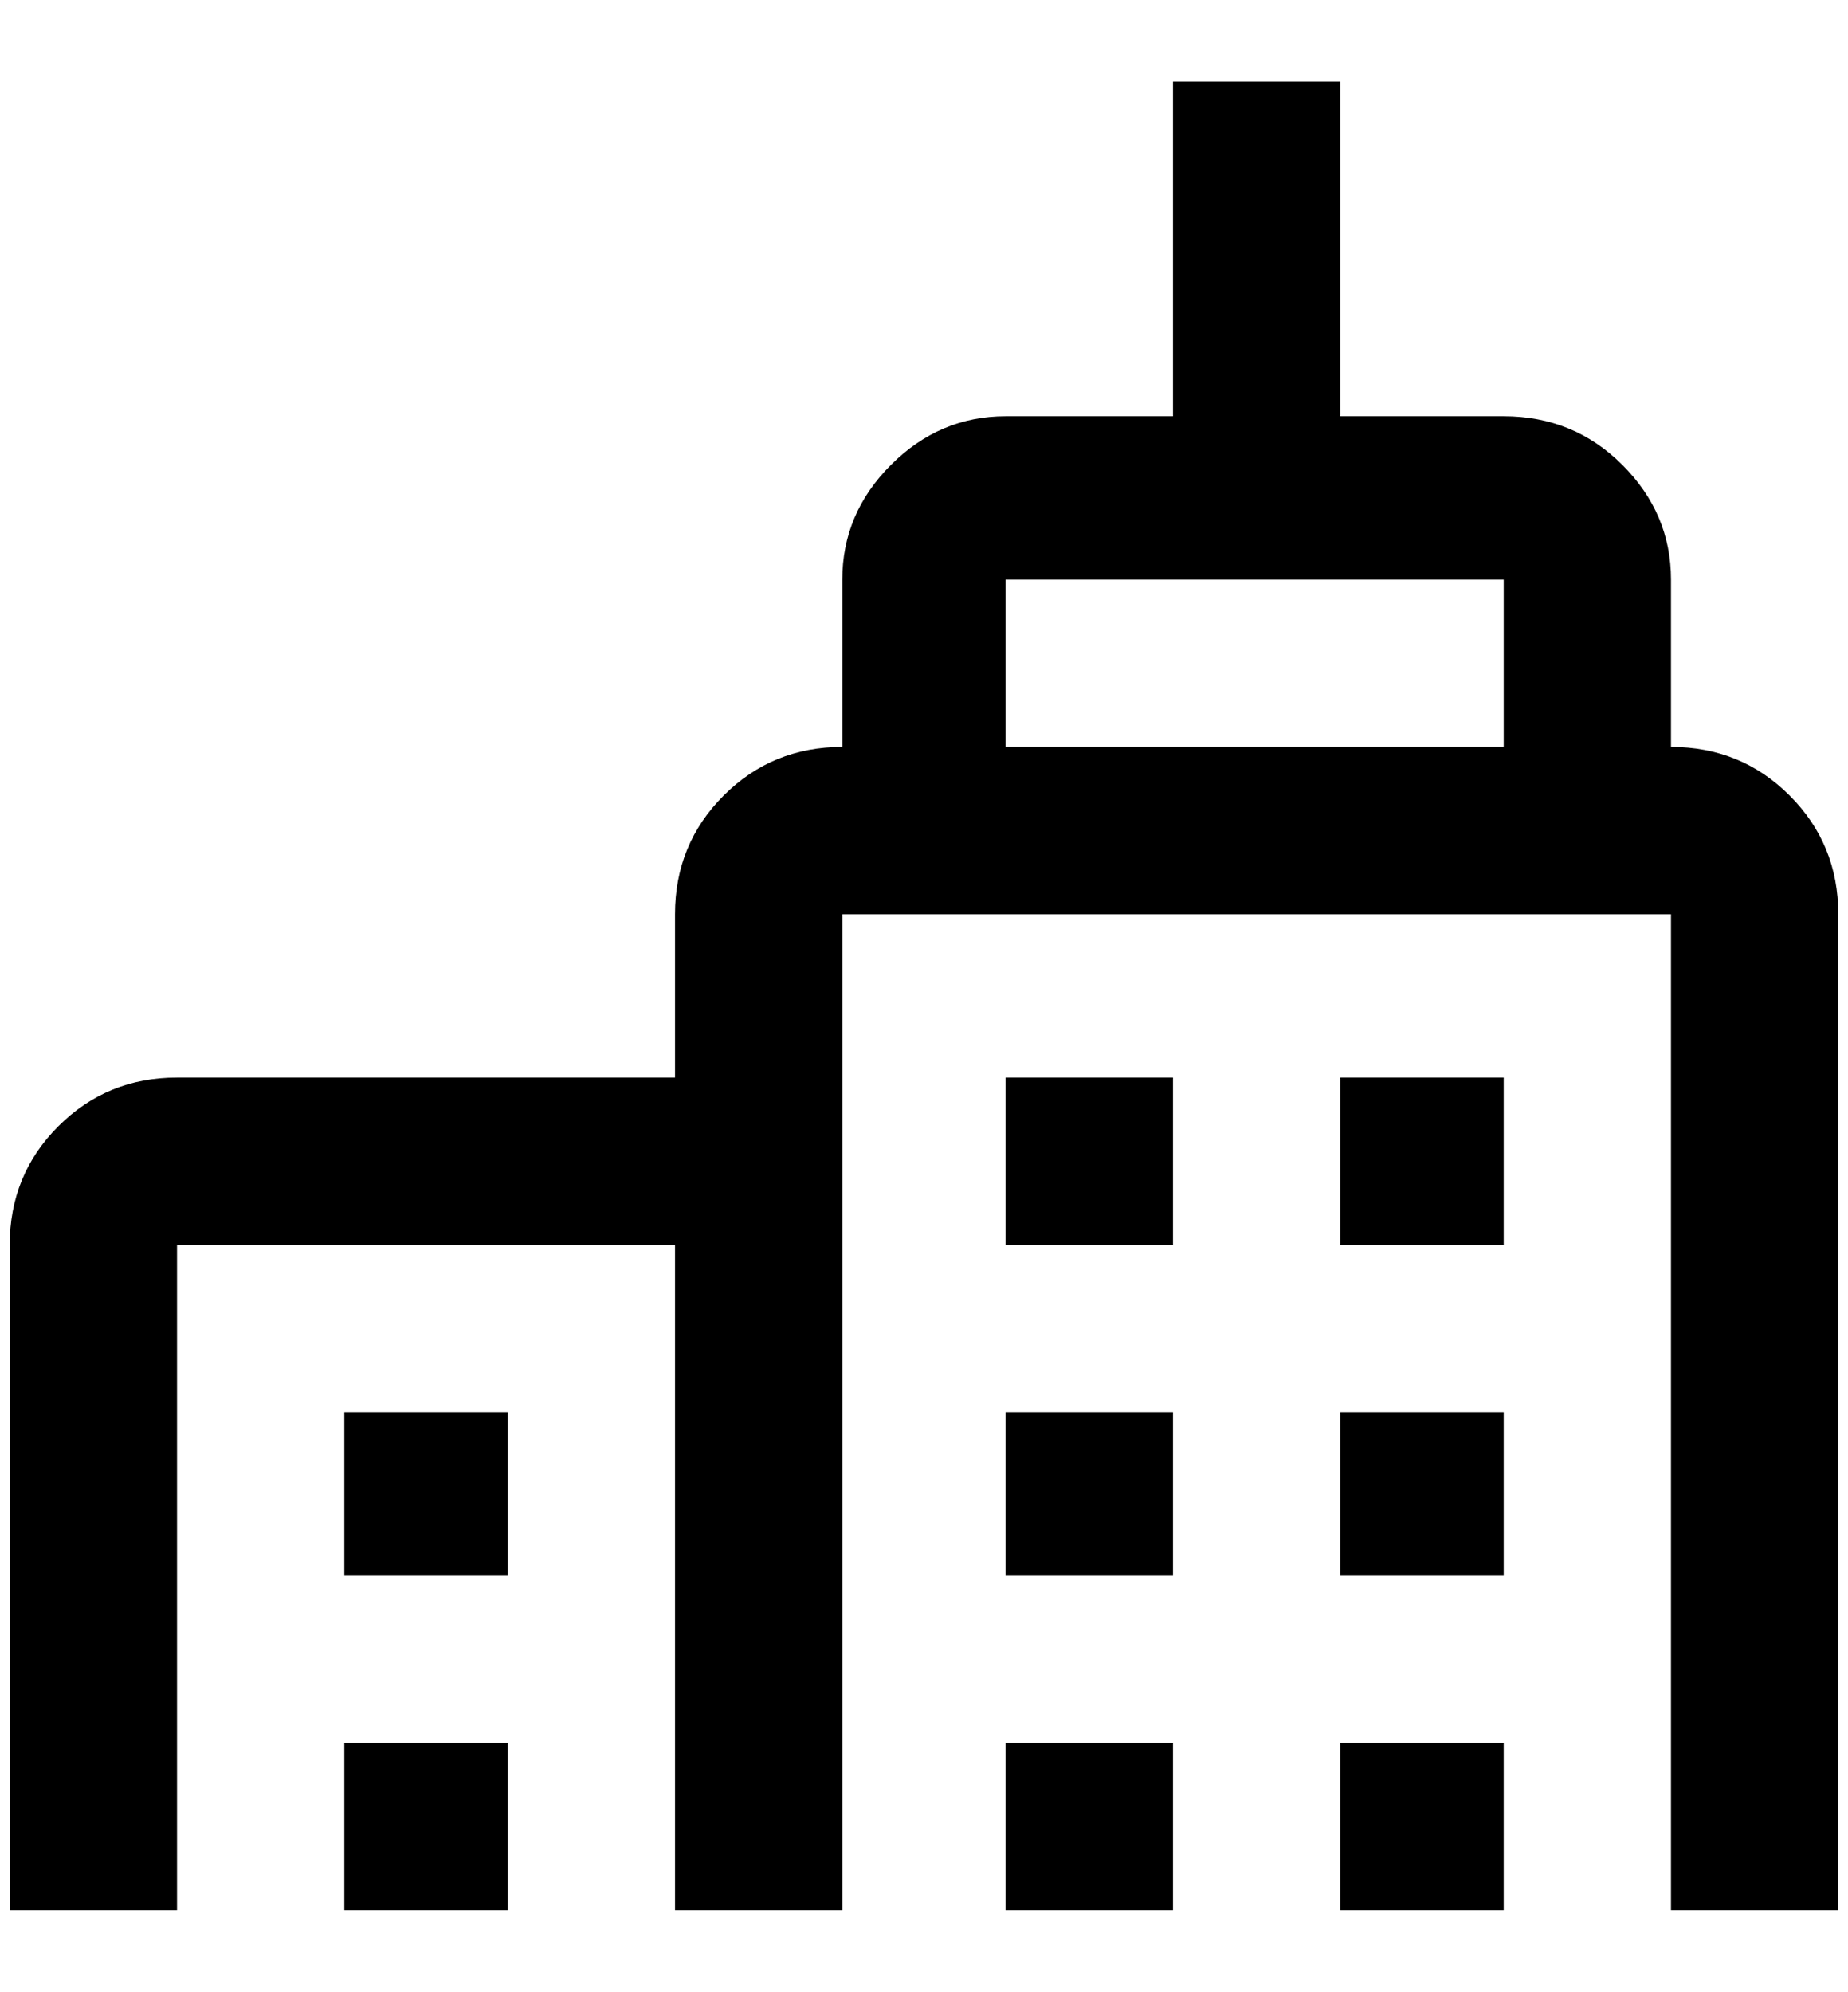 <?xml version="1.0" standalone="no"?>
<!DOCTYPE svg PUBLIC "-//W3C//DTD SVG 1.1//EN" "http://www.w3.org/Graphics/SVG/1.1/DTD/svg11.dtd" >
<svg xmlns="http://www.w3.org/2000/svg" xmlns:xlink="http://www.w3.org/1999/xlink" version="1.1" viewBox="-10 0 1900 2048">
   <path fill="currentColor"
d="M1196 1964h-172v-172h172v172zM1536 1792h-168v172h168v-172zM1196 1452h-172v168h172v-168zM512 1792h-168v172h168v-172zM512 1452h-168v168h168v-168zM1536 1452h-168v168h168v-168zM1196 1108h-172v172h172v-172zM1536 1108h-168v172h168v-172zM1708 768q72 0 122 50
t50 122v1024h-172v-1024h-852v1024h-172v-684h-512v684h-172v-684q0 -72 50 -122t122 -50h512v-168q0 -72 50 -122t122 -50v-172q0 -68 50 -118t118 -50h172v-344h172v344h168q72 0 122 50t50 118v172zM1536 768v-172h-512v172h512z" />
</svg>
